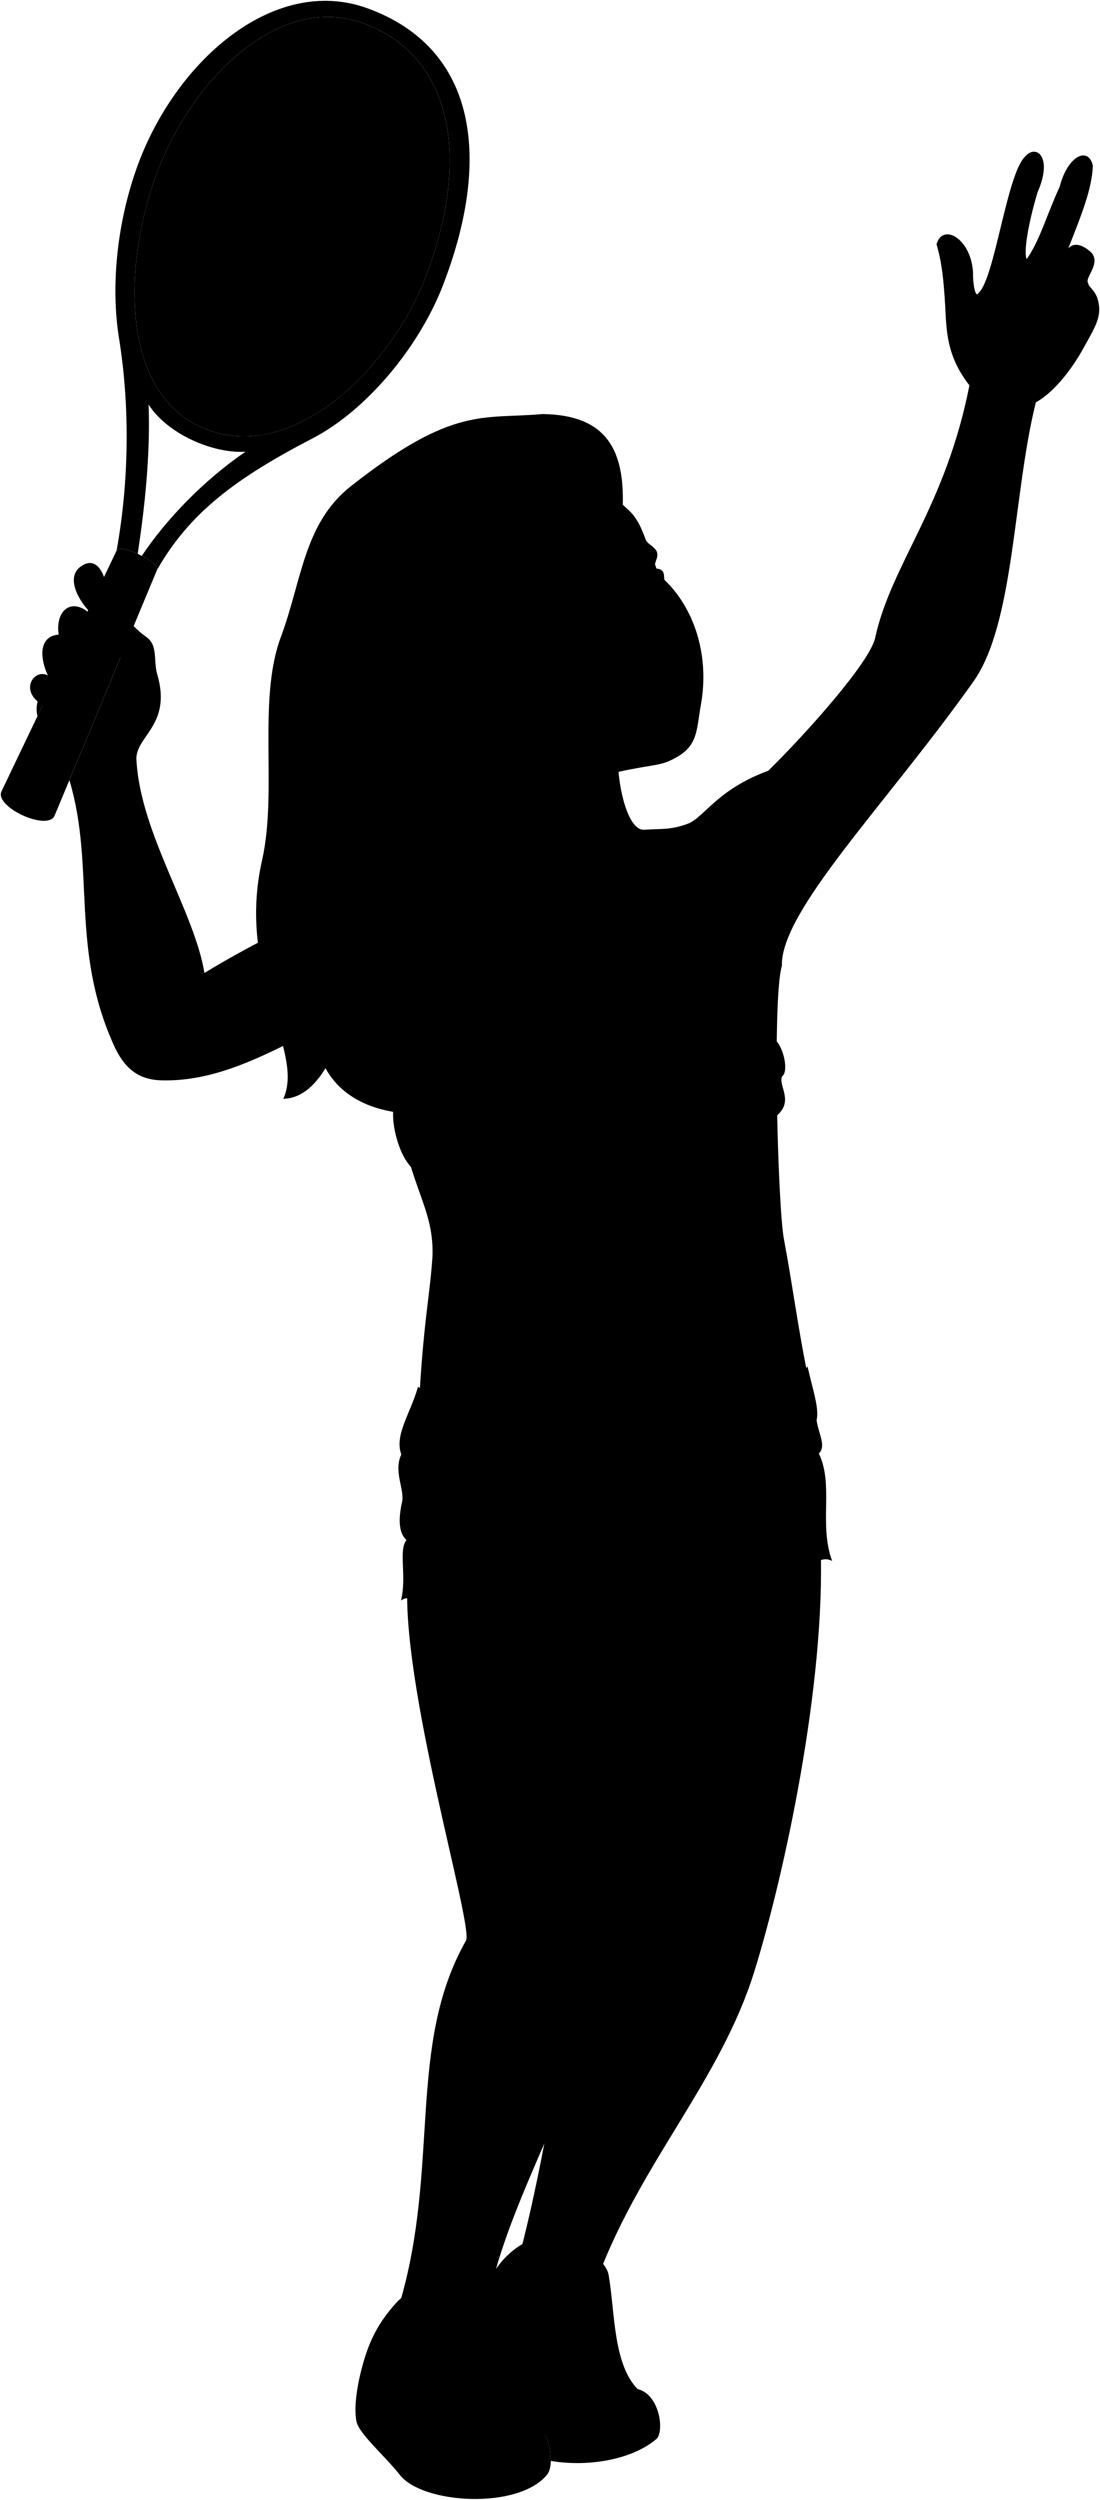 <svg viewBox="0 0 1367.02 3104.54">
    <path class="hairBlonde" d="M674.48,1319.14c-46.59,67.11-220.06,99.34-270,7.45-14.35,23.62-31.49,37.51-52.46,38.07,27.54-59.25-58.68-153.65-26.38-296.11,19.53-86.2-6-198.84,23.4-277.46,26.22-70.08,28.27-141,87-187.26C563.61,503.29,600.76,521,674.24,514.21c81,1,101.76,46.47,99.69,114.4Z"/>
    <g class="hairEdgeLine">
        <path d="M643.55,535.41c6.05-8.52,18.37-14.72,30.69-21.2"/>
        <path d="M505.17,790.67C525,681.75,507.71,564.3,623.36,541.12"/>
    </g>
    <g class="hairOverlapLine">
        <path d="M698.23,559.59c20.9-1.6,40.91,2.95,55.24,20.09"/>
        <path d="M446.54,994.36c20.34-21,38.44-46.61,53.9-74.17"/>
        <path d="M535.14,834.17c4.49-14.32,4.25-34.44,10.45-59.56"/>
    </g>
    <g class="racket">
        <path class="racketGrip" d="M144.92,683.76,1.82,982.9c-8.88,19.35,57.05,49.61,65.93,30.26L195.24,707.59C199.05,698.51,149.36,674.53,144.92,683.76Z"/>
        <path class="racketStrings" d="M191.44,224.64C150,344.85,153.78,502,265.14,536.21c108.44,33.35,222.8-85.92,262.93-189.91,62.35-161.57,27-280-77-317.56C344.24-9.87,233.5,102.68,191.44,224.64Z"/>
        <path class="tennisRacket" d="M456.46,10.23C339.74-32,216.06,77.19,169.37,210.16,144.53,280.89,137.89,358,147.9,420c13.94,86.39,12.22,179.94-3,263.73,2.1-4.36,14.32-1.3,26.22,4.1C180,629.63,187,563.59,184.64,502.35c23.19,36.48,79.77,61.15,120.41,58.65-52.3,35.82-98.69,84.2-128.81,129.33,11.24,5.79,20.75,13.09,19,17.26,40.34-70.69,97.83-113.69,193-163.07,68.06-35.32,132.48-114,161.65-188.75C610.75,199.75,594.56,60.23,456.46,10.23ZM528.07,346.3c-26.86,69.61-87,146.06-156.33,179l-1.26.6c-33.89,15.81-69.93,21.2-105.34,10.31C153.78,502,150,344.85,191.44,224.64c42.06-122,152.8-234.51,259.68-195.9C555.11,66.3,590.42,184.73,528.07,346.3Z"/>
    </g>
    <g class="shoe">
        <path d="M756.49,2826c7.84,46.07,5.41,109.46,35.85,141-53.72,123.86-254.8,36.64-201.07-87.22,10.74-45.4,28.24-76.45,60.94-94.6C682.08,2768.55,751.81,2795.56,756.49,2826Z"/>
        <path d="M609.14,2873.61c15.71,20.31-11.38,64.76,51.27,126.25-141.27,150.53-212.65,15.28-214.51-43.24,9.32-42.3,20.41-67.94,47-97.25C520.75,2828.73,582.57,2839.24,609.14,2873.61Z"/>
    </g>
    <g class="soleWhite">
        <path d="M660.41,2999.86c-30.36-22.2-125.42-9.92-150.95,46.95-17.33-20.3-60-51.38-63.56-90.19-3.32,17.63-5.68,34.88-3,50.14,2.81,15.67,35.66,43.35,54,66.86,28.1,36,146,43.53,182.56.23C691.05,3060.12,682.24,3016.31,660.41,2999.86Z"/>
        <path d="M792.34,2967c-34.77-17.45-99-3.87-139.31,25.3,2.32,2.51,4.76,5,7.38,7.61,15.63,11.78,24.58,37.58,24.14,56.33,47.78,8.08,102.82-2.21,132-27.92C825.86,3015.93,818.48,2973.07,792.34,2967Z"/>
    </g>
    <g class="shoelace">
        <path d="M743.57,2861.08c-24.91-3.49-49.29-2.3-73.07,4.09a235.12,235.12,0,0,0,14.22,68.59c20.58-6.13,42.58-7.49,65.62-5.33A383.35,383.35,0,0,1,743.57,2861.08Z"/>
        <path d="M604.91,2915.51c-24.92-6-48.86-3.32-72,6.38,1.63,18,8,38.55,16.92,53.68,21-7.89,44.13-10,68.71-7.74C610.24,2950.6,606.88,2934.05,604.91,2915.51Z"/>
    </g>
    <g class="eye">
        <path class="sclera" d="M816.65,726.18c-314.93,75.36-295.51-1.18-27.29-49.72C810,681.47,820.33,708.29,816.65,726.18Z"/>
        <g class="irisBlue">
            <ellipse cx="702.27" cy="714.9" rx="17.08" ry="18.72" transform="translate(-255.59 420.34) rotate(-28.42)"/>
            <ellipse cx="798.82" cy="691.07" rx="15.7" ry="18.72" transform="translate(-232.62 463.42) rotate(-28.42)"/>
        </g>
        <g class="pupil">
            <ellipse cx="704.2" cy="711.69" rx="6.64" ry="7.28" transform="translate(-253.83 420.87) rotate(-28.42)"/>
            <ellipse cx="800.96" cy="687.75" rx="6.11" ry="7.28" transform="translate(-230.78 464.04) rotate(-28.42)"/>
        </g>
    </g>
    <g class="skinNordic">
        <path d="M1019.72,1918.67c6.81,172.31-45.73,412.62-82.41,530.13-42,134.51-138.89,234-193.36,376.77-2.45-22.25-69.58-20.63-80.62,3.38-11.7-7.79-17.82-19.71-15.11-38.15,69.26-268.49,119.91-818.43,119.91-818.43Z"/>
        <path d="M785.41,1976c10.77,455.06-18.81,434.69-42.89,514.31-45.79,151.36-128.24,277.29-140.31,399.05-8.67-20.11-64.17-15.78-78.88,7.33-15.67-9.31-26.28-20.1-26.9-35.06,50.8-170.79,8.76-321.11,82.67-451.6,9.87-17.43-83.25-323.18-72.24-452Z"/>
        <path d="M767.75,940.29c.08,39.11,13.08,91.61,32.87,90.19,20.94-1.54,31.84.63,53.67-7.29,20.83-7.57,35.9-42.27,100.59-66.07,48.18-47.48,126.07-134.68,132.68-164.86,20.25-92.43,87.23-161.7,117.18-313.63-29.19-37.67-28.38-69-30.15-99.19-1.91-32.81-4.21-53.77-10.7-75.95,7.13-26.93,42.79-7.9,45.34,34.76-.29,14.68,2.92,33,7.06,25.41,20-18.61,34.8-146.62,57.32-168.81,13.5-16.64,35.48-.68,15.85,43.77-10.69,35.84-17.81,73.25-13.57,83.26,16.86-24.16,25-55.58,41-89.83,10.13-39.77,36.1-50.23,41.24-26.29-1,28.83-14.23,61.42-30.49,102.65,8.48-9,19.68-2.29,26.62,3.45,16.43,13.59-7,33.18-2,39.6.65,6.55,11.68,8.83,13.64,29.37,1.59,16.54-8.22,30.94-19.4,51.45-12,22-34.43,53.76-59.21,67.4-28.51,114.3-26.4,274.63-77.63,346.81-108.52,152.94-239.75,284.4-238,353.18-12,38.66-5.15,297.94,2.53,339.07,11,58.91,17.37,108.84,28.54,164.22,8.54,163.5-472.53,186.71-481.07,23.21,5.89-93,12.64-118.08,15.8-165.81,1.89-54.25-22.31-78.33-37.8-154.43-10.57-51.91,12.74-69.52-7.55-153.87-71.71-14.72-172.41,93.66-292.43,89.6-29-1-45.86-16.1-58.37-43.91-54.52-121.22-22.65-220.39-55.05-328.85l63.51-152.22c-18.37-15.6-18.29-46.63-1.85-51.44,7.41-2.37,16.63,13.8,33.59,25.57,15.3,10.61,8.81,29.4,13.92,46.77,19,64.73-29.66,77.19-25.73,108.27,5.6,90.29,71.86,186.35,84.36,262.48,71.09-43.31,124.08-64.15,140.79-79.5,31.59-29,76.37-49.45,132.23-47.33,19.75.75,29.68-13.31,60.37-25.71,17-11,14.81-95-14.87-140.29"/>
        <path d="M112.25,760.42c-12.22-11.48-34.79-46-7.75-59.38,13.06-6.44,21.13,5.12,24.72,15.55C141.23,745.31,132.82,767.26,112.25,760.42Z"/>
        <path d="M108.67,759.54c-20.73-16.25-40-1-35.77,28.68C51.1,789.59,47.33,812,59.5,838.88c-15.66-8.46-33.4,14.83-12.75,32.24a38.9,38.9,0,0,0-.23,18.34l6.64-13.87c10.66,6.07,17.66,4.48,22.86,4.8,11.62.74,13.17-16.73,2.65-22.23,26.54,14.61,34.94-5.48,23.29-23.46,24.69,6.5,27.41-18.07,10.43-38.58C109,790.47,103.24,775.19,108.67,759.54Z"/>
        <path d="M580.76,915c-5.66,36.75-39.82,22.87-52,16.79-8.54-4.11-21.61-7.17-28.3-11.62,15.91-28.26,28.28-54.21,34.7-86C545.7,844.65,563.75,848,573.58,847c-14.27-15.09-28.58-42.12-28-72.35,27.84-102.8,47.44-202.5,125.66-199.54,5.66-9.3,16.51-13.9,27-15.48,28,13.51,55.2,40.26,68.36,58.4,13.78,19,21.31,13,35.9,52.16,3.23,8.69,21.7,10.39,11.35,28.66-6.72-20.41-36.24-9.62-36.76,11.78-.07,3.66,3.12,1.65,4.54,1.92,13.6,2.64,25.87,2.31,34.19-6.52,13.15,1.54,7.81,12.17,10.47,14.7,33.65,32,56.67,89.45,44.55,155.76-5.19,28.41-3.22,48.42-28.93,63.32-21.41,12.4-25.17,8.2-75,19.09-41.72,9.11-97.54,9.56-136.17-14.75m96.08-221.5c-30.82-28.29-59.76,8.36-65.44,25,19.52-8.06,49.57-1,64-19C726.87,726.74,731.7,727.09,726.83,722.61Z"/>
    </g>
    <g class="skinDisplayLine">
        <path d="M763.55,1673.05c17,32.37-19.38,38.2-10.88,1.83"/>
    </g>
    <g class="skinOverlapLine">
        <path d="M470.77,1217a74.87,74.87,0,0,1,21.3,35.1"/>
        <path d="M689.74,1292.67c11.39,8.34,20.18,26.44,21.36,41.63"/>
        <path d="M756.55,1280.4c-8.78,12.85-10,31.44-6.67,45.81"/>
        <path d="M254,1208.33c1,14.15-1.62,27.4-11.11,38.89"/>
        <path d="M1327.62,308.41c-26.19,16.93-27.74,32.73-36.07,39.85-6.46,12.53,15.48,34.78,39.12,2.52,4.29-5.86,8.3-5.11,12.64-11.7"/>
        <path d="M1340.76,355.94c-44.81,11.34-43.36,28.6-60.6,35.65-9.12,8,10.59,35.49,35.65,8.24,7.73-.38,16.47-3,28.15-7.69"/>
        <path d="M72.9,788.22C84.81,824.88,91.64,825.69,102,834.7"/>
        <path d="M59.5,838.88c7.07,11.41,13.37,15.94,19.17,19.28"/>
        <path d="M46.75,871.12a74.63,74.63,0,0,0,6.41,4.47"/>
        <path d="M149.73,816.68a23.53,23.53,0,0,0,8.13,5.32c-3.21,5.86-5.44,13.25-7.15,21.44"/>
    </g>
    <g class="skinFoldLine">
        <path d="M508.4,905.06c6.77,4.16,15.07,9.41,25.17,12.2"/>
        <path d="M534.84,863.2c-8.4,17,28.57,21.57,17.55,33.69-7.78,8.56-14.7-7.68-36.24-8.69"/>
    </g>
    <g class="skinCreaseLine">
        <path d="M1145.71,821.91c-14.34-9.49-30.79-15.76-49.25-19.17"/>
        <path d="M969.23,1089.83c-11.24,11.64-19.65,26.36-24.07,45.41"/>
        <path d="M726.45,2451.69c-21.87,8.16-42.92,9.52-62.78,1"/>
        <path d="M876.92,2454.53c-19.8,4.34-38.88,3.1-56.46-9.63"/>
        <path d="M1238.31,359.63c26,4.54,36.25,65.71,24.77,88.52"/>
        <path d="M1307.57,407.07a154.71,154.71,0,0,0,22.44,12.6"/>
        <path d="M1277.35,344.23c-2.84,15.59-.15,30.17,9.56,43.45"/>
    </g>
    <path class="bikiniTop" d="M971.89,1336.8c-4.59,11.08,12.82,28.21-3.23,45.54-41.79,45.11-142.67,71-219.77,3.41-17.44,2-46.72,37.58-73.06,56.45-37.19,26.65-121.46,38.63-160,11.54-23.7-16.66-36.4-82.39-19.88-92.94-.39-50.94,131-83,206.64-30.61,16.55,11.47,41.77,4.43,56.75-12.38,49.67-55.74,143.48-76.2,204.1-26.15C973.75,1300.19,980.57,1330.78,971.89,1336.8Z"/>
    <path class="shorts" d="M1003.49,1696.93c7.12,31.16,14.65,51.58,11.32,67,2.87,18.28,12.16,31.73,2.83,41.24,18.85,39.21-.27,88,16.48,133.37-22.93-11.79-34.23,30.75-50.94,10.8-9.78,36-32-.6-45.13,24.92-21-9.28-29,29.81-53.31,8.58-10.94,17.19-33.49,0-47.42,20.13-16.58-17.19-39.11,17-54.05-9.72-16.21,28.5-42.64-6.93-54.51,17.91-12.65-26.59-44,7.3-54.68-21.89-20,20-51.83-4.69-63.53,12.52-17-26-50.19,8.24-57.34-20.49-15.79,23.56-39.92-5.51-54.85,6.44,7.41-31.62-3.5-61.89,6.8-75.23-7.87-6.92-11.39-21.07-5.48-47.29,3.39-15.06-11-37.91-.95-58.9-8.92-24,11.39-50.87,20.76-84.08,62.13,43.18,198.68,52.63,248.5,54.88-1.12-10.74,37.25-5.69,70.16-8.35C916,1762.47,979.17,1733.17,1003.49,1696.93Z"/>
    <g class="clothesDisplayLine">
        <path d="M698.13,1778.47c-4.88,19-6.44,37.75-3.2,56.28"/>
        <path d="M674,1778.53c-4.92,18.47-6.43,36.32-4,53.46"/>
        <path d="M877.8,1770.64c6,17.69,8.75,35.19,6.64,52.41"/>
        <path d="M900.48,1768.49c5.82,16.5,6.66,34.08,5.3,50.62"/>
        <path d="M789.29,1972.54c32.9-5.9,49.66-34.9,45.92-59.75-3.4-22.59,6.46-52.11-.5-69.67"/>
        <path d="M785.39,1986.43c7-16.33,6.26-39.54-.32-67.78-5-21.34,2.91-42.76-5.1-71-7-24.55-.78-51.76-12-70.58"/>
        <path d="M655,1833.22c-9.7,20-38.33,31.93-94.49,32.32"/>
        <path d="M915.23,1824.12c14,18,40.92,22.16,63.43,18.93"/>
        <path d="M682.62,3038.58c-20.11,27.62-135.52,42.1-173.16,8.23"/>
        <path d="M815.93,2990.16c-14.95,21.73-90.64,36.86-140.5,28.51"/>
    </g>
    <g class="clothesOverlapLine">
        <path d="M924.77,1875c-72.77,28.12-94.42,105.16-139.38,111.44-32.47-11.56-54.76-59.33-161.42-101.9"/>
        <path d="M606.58,2928.3c-24.63-2.77-48.61-.68-71.71,6.89"/>
        <path d="M609.15,2941.31a170.22,170.22,0,0,0-70.26,9.31"/>
        <path d="M612.87,2954.08c-25.28-1.38-48.67,1.05-69.51,8.57"/>
        <path d="M744,2876.05c-24.94-2-49.07-.75-72.12,4.82"/>
        <path d="M745.25,2892.77c-24.46-2.27-48.11-1.05-70.77,4.47"/>
        <path d="M747.38,2910.38a242.3,242.3,0,0,0-68.67,4.67"/>
        <path d="M663.33,2829c5.88,7.32,5.51,21.66,7.17,36.22"/>
        <path d="M744,2825.57c3.8,8.24-.33,20.09-.38,35.51"/>
        <path d="M523.33,2896.71c7.88,5.22,7.72,14.5,9.58,25.18"/>
        <path d="M602.21,2889.38c4.58,7,2.46,16.65,2.7,26.13"/>
    </g>
    <g class="clothesFoldLine">
        <path d="M702.57,1330.19c30.72,20.83,67.39,53.69,100.7,68.19"/>
        <path d="M748.89,1385.75c-39.74-32.79-90.3-63.65-145.07-59.55"/>
        <path d="M971.89,1336.8c-16.33,7.34-34.66,11.85-54.43,14.28"/>
        <path d="M964.67,1355.13c-11.29,10.62-28.11,19.08-52.68,24.51"/>
        <path d="M538.9,1341.68c-16.79,4-31.69,9.86-43,19.12"/>
        <path d="M496.05,1402.43c7.88,3.41,18.4,4,30.67,1.77"/>
        <path d="M528.6,1420.33a332.18,332.18,0,0,0,130.88-22.17"/>
        <path d="M696.71,1362.26c-31.47-5.94-61.21-8.84-88.4-7.25"/>
        <path d="M664.35,1422.22c-29.64,20.34-61.8,29.91-97.45,24.56"/>
        <path d="M733.61,1373.7c-12.86,12.94-27.21,25.58-47.71,36.41"/>
        <path d="M820.62,1307.61c-36.85,13.85-56.06,33.76-75.39,54.05"/>
        <path d="M821.2,1326c-26.2,11.39-51.61,26.58-65.62,43.33,25,12.75,60.31,19.78,94.19,21.9"/>
        <path d="M874,1361.2c-34.11,6.75-69.77,8.14-99.48,3.79"/>
        <path d="M1014.81,1763.93c-5.56,7.25-16.58,14.44-34.45,21.57"/>
        <path d="M1017.64,1805.17c-7.82,7.16-24.06,12.27-45.37,16.16"/>
        <path d="M967.25,1870.69c-22.76,16.53-60.3,23.87-96.91,60.61"/>
        <path d="M866.56,1881.35c-34.13,17.77-94.5,25.4-142.95,21.22"/>
        <path d="M816.67,1928.61c-15.2,5.31-40.1,9.62-55.94,8.8"/>
        <path d="M569.32,1898.68c38.32,2.27,72.23,15.16,103.84,33.6"/>
        <path d="M498.73,1806.32c7.18,7.16,18.86,10.36,32.45,11.88"/>
        <path d="M505.16,1912.51c5.42,3.85,9.87,5.55,17.41,5.54"/>
    </g>
    <circle class="clothingSilver" cx="805.86" cy="1805.6" r="16.62"/>
    <g class="head49__edited">
        <path class="lipFemaleLight__noStroke" d="M836.65,838.26c-33.86,1.5-48.59,26.08-65.09,29,8.52-1.35,13.61-2.08,19.29-1.06,24.72,4.45,47.39-2.31,56.13-17.73C849.55,843.92,845.58,838.34,836.65,838.26Z"/>
        <path class="lipFemaleLight" d="M836.65,838.26c-33.86,1.5-48.59,26.08-65.09,29,21.8-18.43,8.34-45.48,36.44-50.09,9.92-1.63,17.33-10.55,25.84-4.16C839.32,817.12,846.81,826.74,836.65,838.26Z"/>
        <path class="lipEdgeLine" d="M790.85,866.18c24.72,4.45,47.39-2.31,56.13-17.73"/>
        <path class="teeth" d="M803.38,837.92c-7.12,6.5-7.77,11.73-12.5,19,10-7.13,21.94-15.64,39.24-18C827.55,826.16,814.24,828,803.38,837.92Z"/>
        <g class="noseLine">
            <path d="M768.26,705.49c10.77,36.44,80.91,40.5,53.91,80.13"/>
            <path d="M762.71,780.66c-4.61,6.17-.36,22,11.51,23.8"/>
            <path d="M786.39,798.7c3.75-10.22,15.33-21.12,14.63-6.28"/>
            <path d="M823.42,774.29c.44,6.87-5.25,12.44-10.5,17.43"/>
        </g>
        <g class="eyeFoldLine">
            <path d="M825.37,717.5c-1.57,4.35-7.1,6.23-13.15,7.3"/>
            <path d="M723.22,749.15c-5.83,9.41-25.32,12.68-34.07,10.85"/>
        </g>
        <path class="eyeCornerLine" d="M643.52,761.63a53.61,53.61,0,0,0,17.87-14"/>
        <g class="eyeCreaseLine">
            <path d="M770.17,691.35c14.08-16.35,40.24-12.87,46-6.89"/>
            <path d="M657,736.69c13.54-26.76,37.54-38.84,57.08-29.13"/>
        </g>
        <g class="eyebrowBlonde">
            <path d="M708,670.57c-1.83,25.37-73.3,5.72-97.44,72.86C630.22,664.11,676.2,682.53,708,670.57Z"/>
            <path d="M792,647c-8.53,3.11-16.53,6.3-25.61,7.8,9.64,6.07,19.21,4.71,30.67,2.1A95,95,0,0,0,792,647Z"/>
        </g>
    </g>
</svg>
